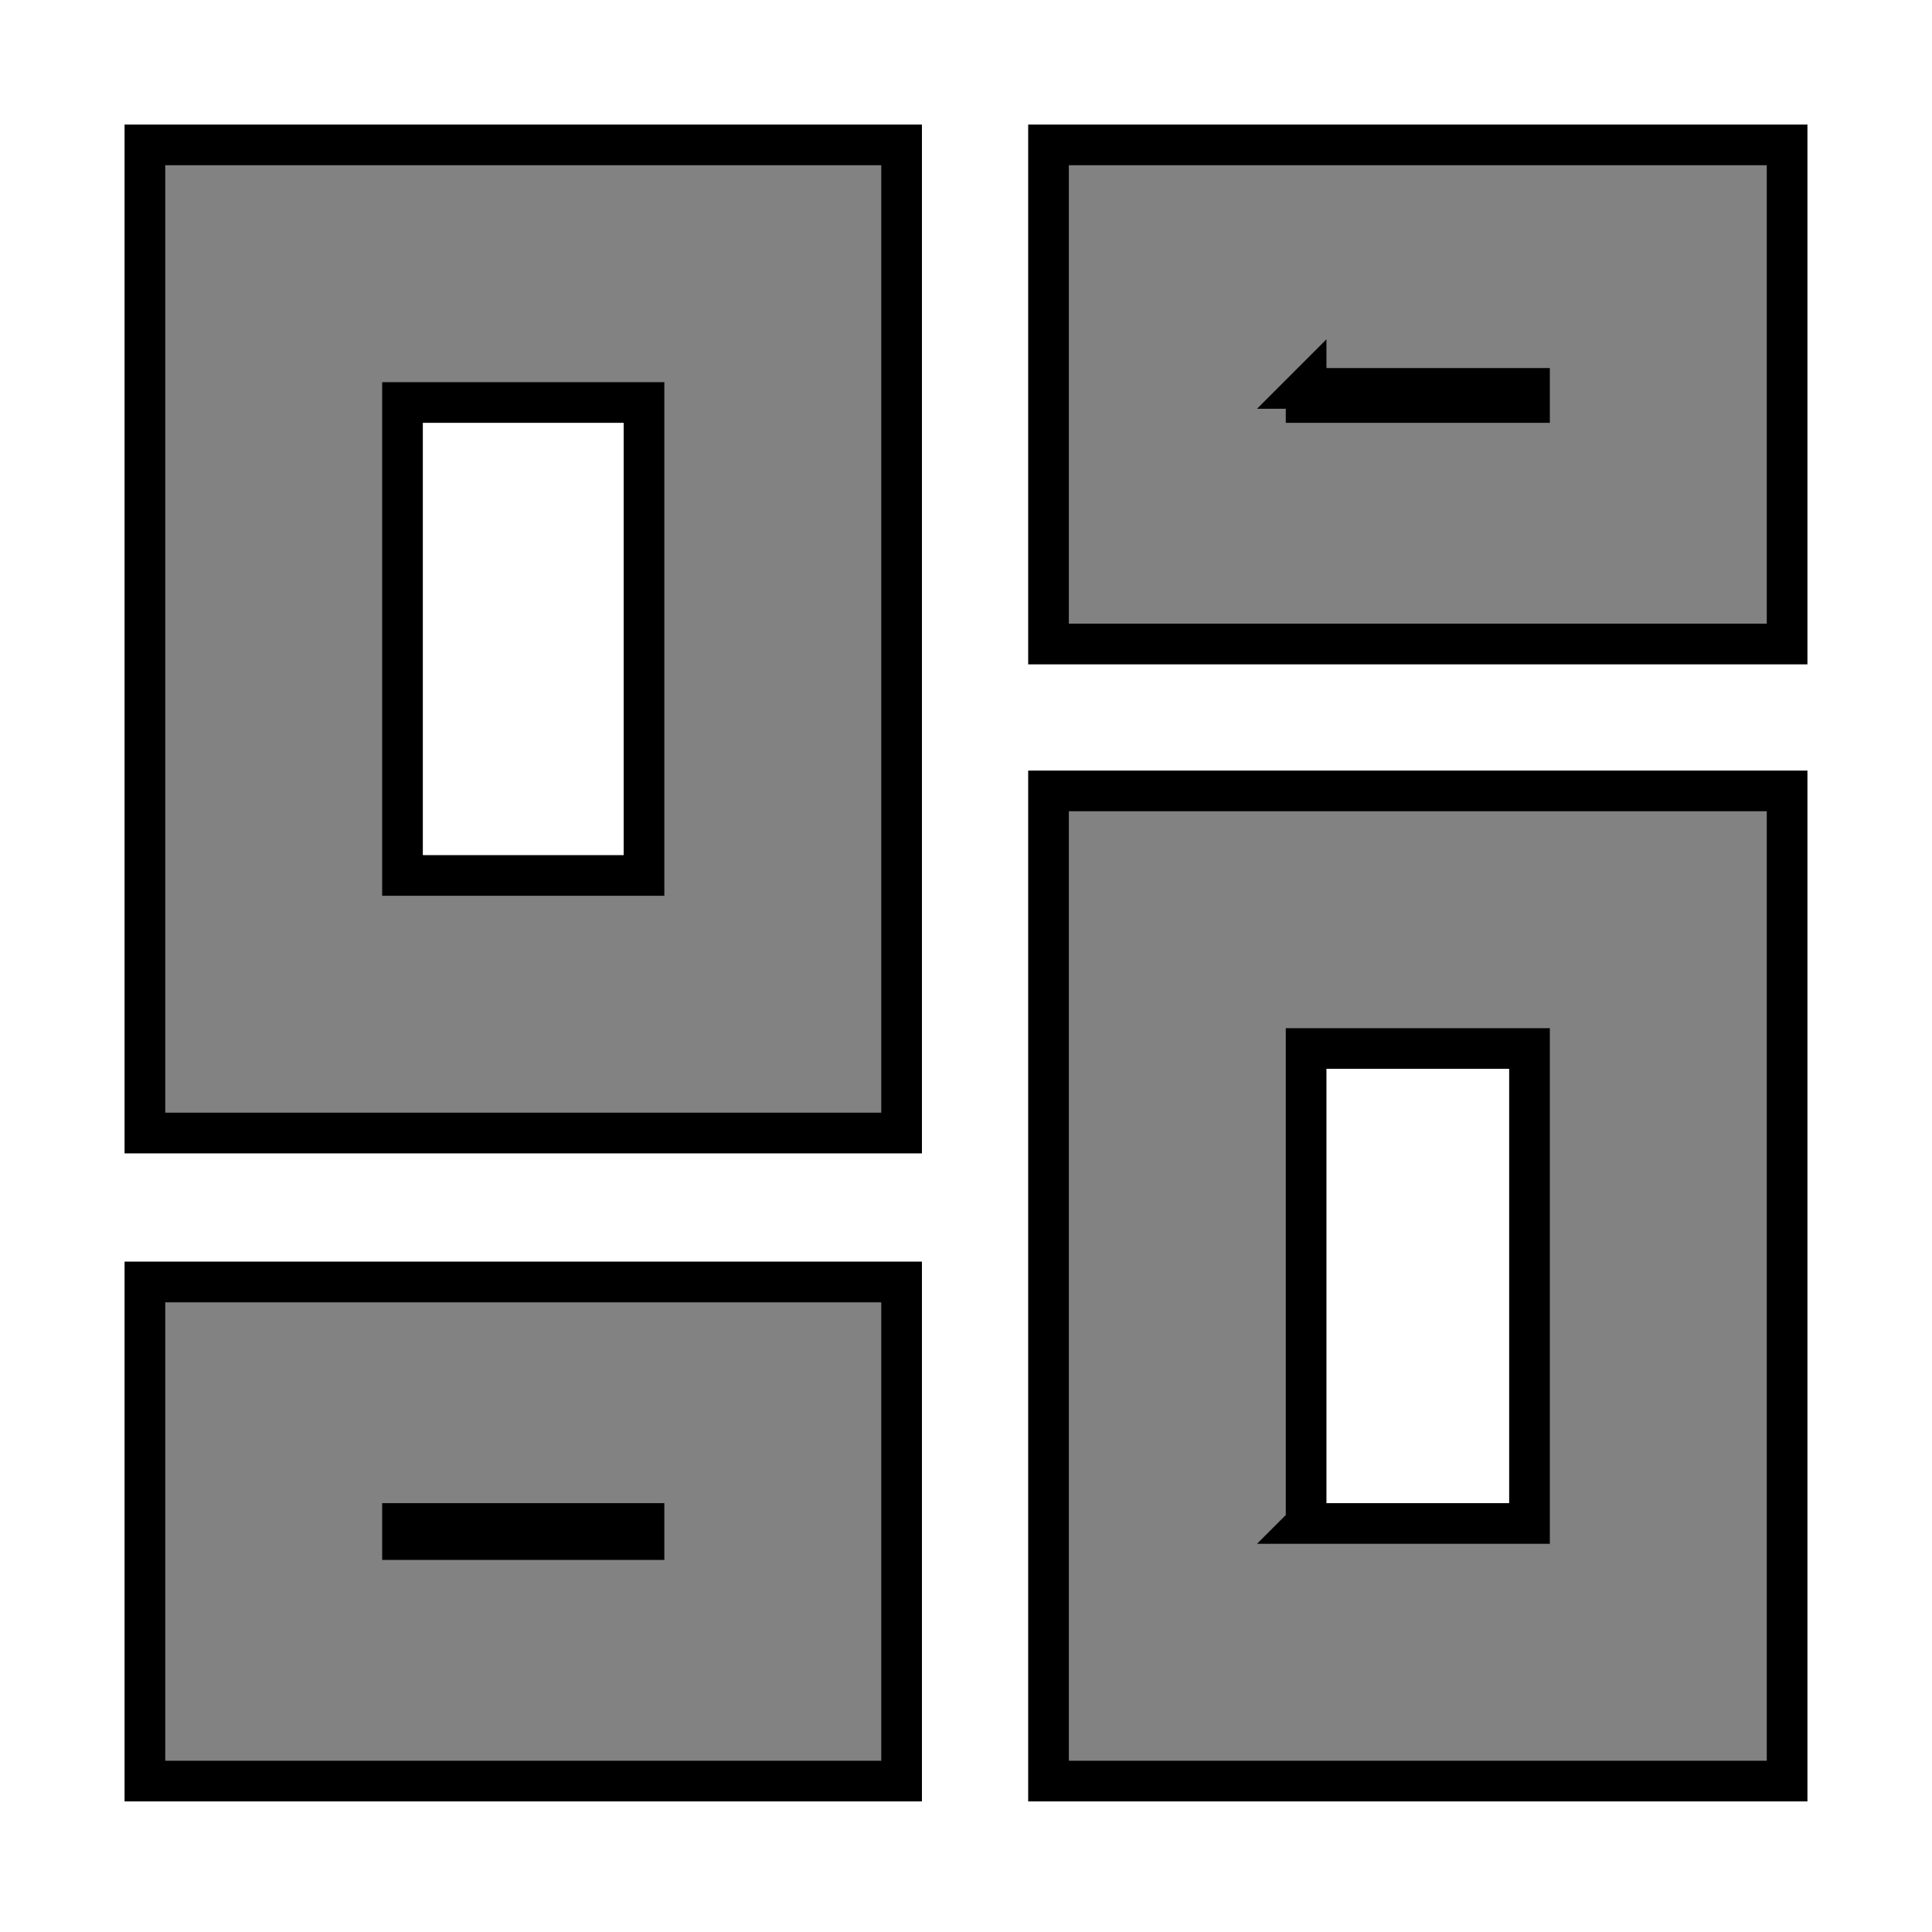 <?xml version="1.0" encoding="UTF-8" standalone="no"?>
<svg
   height="20px"
   viewBox="0 -960 960 960"
   width="20px"
   fill="#828282"
   version="1.1"
   id="svg1"
   sodipodi:docname="icon_tab_options.svg"
   inkscape:version="1.4.2 (f4327f4, 2025-05-13)"
   xmlns:inkscape="http://www.inkscape.org/namespaces/inkscape"
   xmlns:sodipodi="http://sodipodi.sourceforge.net/DTD/sodipodi-0.dtd"
   xmlns:xlink="http://www.w3.org/1999/xlink"
   xmlns="http://www.w3.org/2000/svg"
   xmlns:svg="http://www.w3.org/2000/svg">
  <defs
     id="defs1">
    <linearGradient
       id="swatch1"
       inkscape:swatch="solid">
      <stop
         style="stop-color:#000000;stop-opacity:1;"
         offset="0"
         id="stop1" />
    </linearGradient>
    <linearGradient
       inkscape:collect="always"
       xlink:href="#swatch1"
       id="linearGradient1"
       x1="72"
       y1="-481.5"
       x2="888"
       y2="-481.5"
       gradientUnits="userSpaceOnUse" />
  </defs>
  <sodipodi:namedview
     id="namedview1"
     pagecolor="#ffffff"
     bordercolor="#000000"
     borderopacity="0.25"
     inkscape:showpageshadow="2"
     inkscape:pageopacity="0.0"
     inkscape:pagecheckerboard="0"
     inkscape:deskcolor="#d1d1d1"
     inkscape:zoom="40.35"
     inkscape:cx="10"
     inkscape:cy="10"
     inkscape:window-width="1920"
     inkscape:window-height="1009"
     inkscape:window-x="-8"
     inkscape:window-y="-8"
     inkscape:window-maximized="1"
     inkscape:current-layer="svg1" />
  <path
     d="M521-640v-248h367v248H521ZM72-397v-491h376v491H72ZM521-75v-492h367v492H521ZM72-75v-248h376v248H72Zm128-450h120v-235H200v235Zm449 322h111v-236H649v236Zm0-564h111v7H649v-7ZM200-203h120v8H200v-8Zm120-322Zm329-242Zm0 328ZM320-195Z"
     id="path1"
     style="stroke:url(#linearGradient1);stroke-width:20.208;stroke-dasharray:none;paint-order:stroke markers fill" />
</svg>
